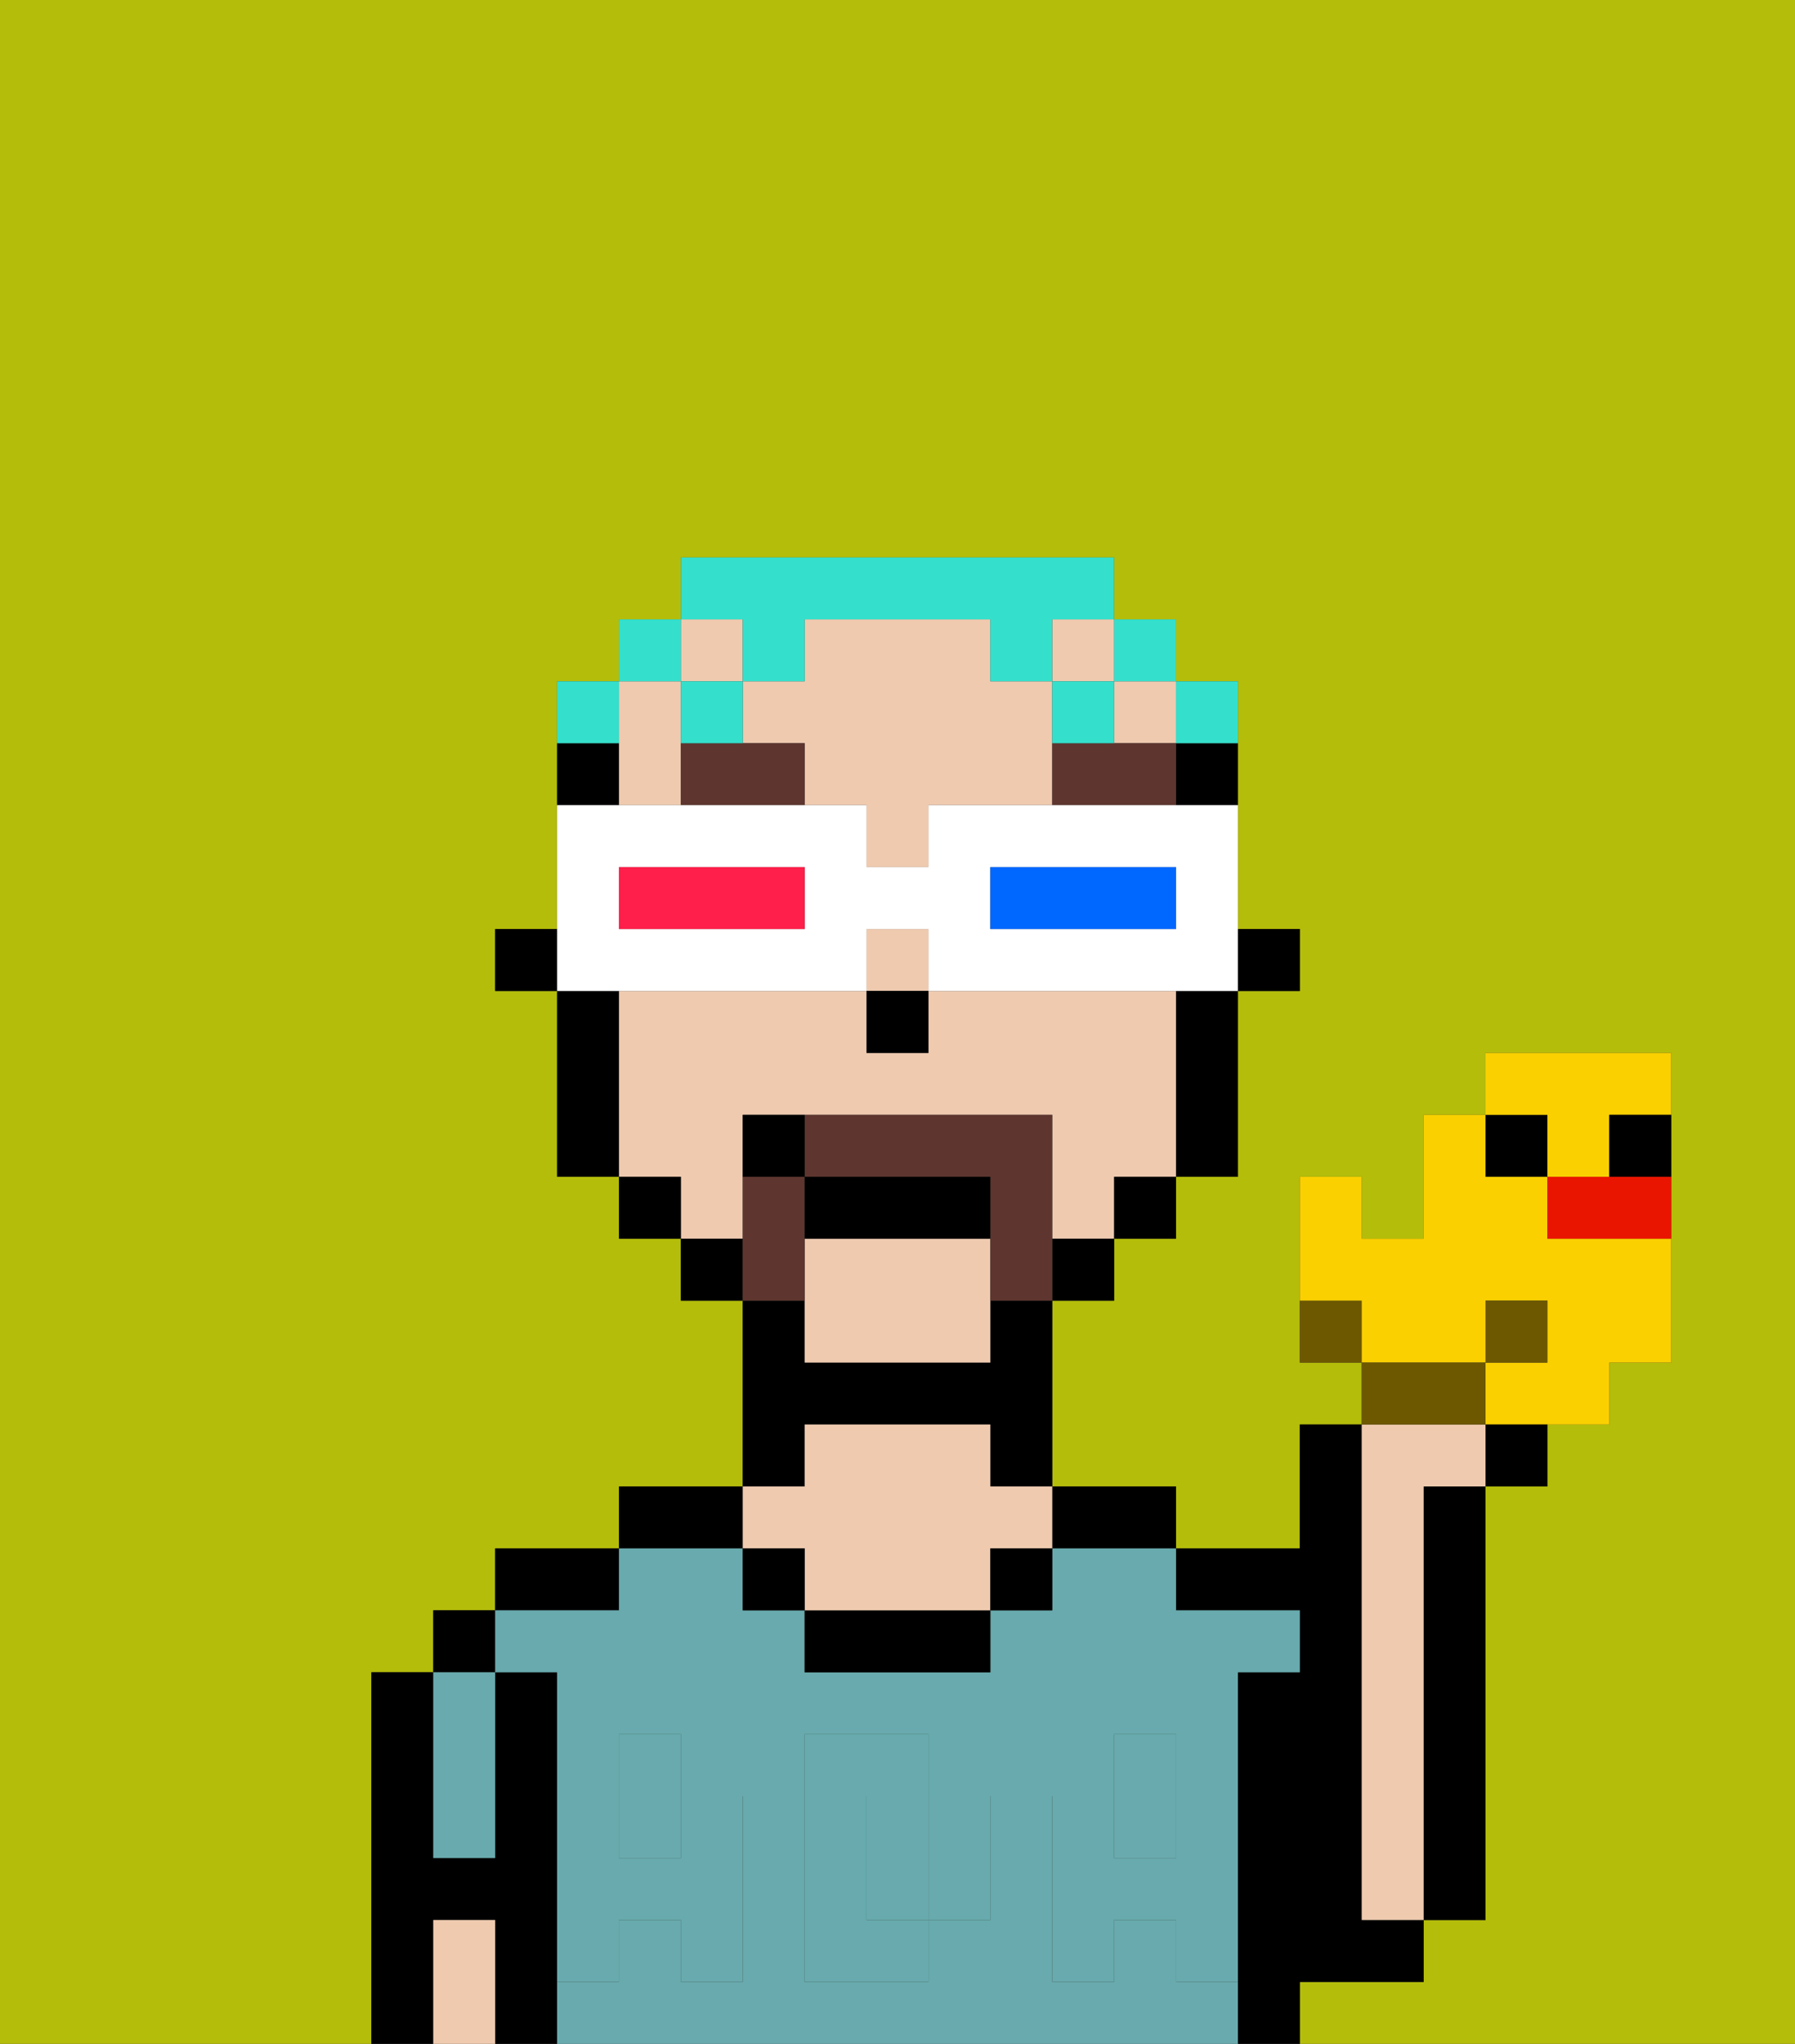 <svg xmlns="http://www.w3.org/2000/svg" viewBox="0 0 29 33"><rect x="0" y="0" width="29" height="33" fill="#333333" stroke="none"/><defs><style>polygon,rect,path{shape-rendering:crispedges;}.da76-1{fill:#b4bd09;}.da76-2{fill:#000000;}.da76-3{fill:#efcaaf;}.da76-4{fill:#68aaad;}.da76-5{fill:#68aaad;}.da76-6{fill:#5e362f;}.da76-7{fill:#5e362f;}.da76-8{fill:#34e0cb;}.da76-9{fill:#ffffff;}.da76-10{fill:#0068ff;}.da76-11{fill:#ff1f4a;}.da76-12{fill:#6d5800;}.da76-13{fill:#fad000;}.da76-14{fill:#ea1500;}</style></defs><path class="da76-1" d="M0,33H6V27H7V26H8V25h2V24h2V21H11V20H10V19H9V16H8V15H9V11h1V10h1V9h7v1h1v1h1v4h1v1H20v3H19v1H18v1H17v3h2v1h2V23h1V22H21V19h1v1h1V18h1V17h3v5H26v1H25v1H24v7H23v1H21v1h8V0H0Z"/><rect class="da76-2" x="7" y="26" width="1" height="1"/><path class="da76-2" d="M9,31V27H8v3H7V27H6v6H7V31H8v2H9V31Z"/><path class="da76-2" d="M10,25H8v1h2Z"/><path class="da76-2" d="M12,24H10v1h2Z"/><path class="da76-2" d="M13,23h3v1h1V21H16v1H13V21H12v3h1Z"/><path class="da76-2" d="M18,25h1V24H17v1Z"/><path class="da76-2" d="M22,32h1V31H22V23H21v2H19v1h2v1H20v6h1V32Z"/><path class="da76-2" d="M23,25v6h1V24H23Z"/><path class="da76-3" d="M22,31h1V24h1V23H22v8Z"/><rect class="da76-4" x="18" y="29" width="1" height="1"/><rect class="da76-4" x="10" y="29" width="1" height="1"/><path class="da76-4" d="M19,32V31H18v1H17V29h1V28h1v1h1V27h1V26H19V25H17v1H16v1H13V26H12V25H10v1H8v1H9v2h1V28h1v1h1v3H11V31H10v1H9v1H20V32Zm-3-2v1H15v1H13V28h2v1h1Z"/><path class="da76-4" d="M15,29H14v2h1V29Z"/><path class="da76-2" d="M13,26v1h3V26H13Z"/><path class="da76-3" d="M13,25v1h3V25h1V24H16V23H13v1H12v1Z"/><path class="da76-4" d="M7,30H8V27H7v3Z"/><path class="da76-3" d="M7,31v2H8V31Z"/><rect class="da76-2" x="16" y="25" width="1" height="1"/><rect class="da76-2" x="12" y="25" width="1" height="1"/><path class="da76-5" d="M19,30H18V29H17v3h1V31h1v1h1V29H19Z"/><rect class="da76-5" x="18" y="28" width="1" height="1"/><path class="da76-5" d="M15,30v1h1V29H15Z"/><path class="da76-5" d="M14,30V29h1V28H13v4h2V31H14Z"/><path class="da76-5" d="M9,32h1V31h1v1h1V29H11v1H10V29H9v3Z"/><rect class="da76-5" x="10" y="28" width="1" height="1"/><rect class="da76-2" x="20" y="15" width="1" height="1"/><path class="da76-2" d="M19,13h1V12H19Z"/><rect class="da76-3" x="14" y="15" width="1" height="1"/><rect class="da76-3" x="11" y="10" width="1" height="1"/><rect class="da76-3" x="17" y="10" width="1" height="1"/><path class="da76-3" d="M12,19V18h5v2h1V19h1V16H15v1H14V16H10v3h1v1h1Z"/><rect class="da76-3" x="18" y="11" width="1" height="1"/><path class="da76-3" d="M17,11H16V10H13v1H12v1h1v1h1v1h1V13h2V11Z"/><path class="da76-3" d="M13,20v2h3V20Z"/><path class="da76-3" d="M10,13h1V11H10v2Z"/><path class="da76-2" d="M19,17v2h1V16H19Z"/><rect class="da76-2" x="18" y="19" width="1" height="1"/><rect class="da76-2" x="17" y="20" width="1" height="1"/><rect class="da76-2" x="11" y="20" width="1" height="1"/><rect class="da76-2" x="10" y="19" width="1" height="1"/><path class="da76-2" d="M10,12H9v1h1Z"/><path class="da76-2" d="M10,16H9v3h1V16Z"/><rect class="da76-2" x="8" y="15" width="1" height="1"/><rect class="da76-2" x="14" y="16" width="1" height="1"/><path class="da76-6" d="M12,12H11v1h2V12Z"/><path class="da76-6" d="M18,12H17v1h2V12Z"/><path class="da76-7" d="M13,20V19H12v2h1Z"/><path class="da76-7" d="M17,19V18H13v1h3v2h1V19Z"/><path class="da76-2" d="M16,19H13v1h3Z"/><path class="da76-2" d="M12,18v1h1V18Z"/><path class="da76-8" d="M20,12V11H19v1Z"/><rect class="da76-8" x="18" y="10" width="1" height="1"/><path class="da76-8" d="M12,11h1V10h3v1h1V10h1V9H11v1h1Z"/><path class="da76-8" d="M18,12V11H17v1Z"/><path class="da76-8" d="M12,11H11v1h1Z"/><rect class="da76-8" x="10" y="10" width="1" height="1"/><path class="da76-8" d="M10,11H9v1h1Z"/><path class="da76-9" d="M11,16h3V15h1v1h5V13H15v1H14V13H9v3h2Zm5-2h3v1H16Zm-6,0h3v1H10Z"/><path class="da76-10" d="M19,15V14H16v1h3Z"/><path class="da76-11" d="M13,15V14H10v1h3Z"/><path class="da76-12" d="M21,21v1h1V21Z"/><path class="da76-13" d="M24,21h1v1H24v1h2V22h1V20H25V19H24V18H23v2H22V19H21v2h1v1h2Z"/><path class="da76-12" d="M24,22H22v1h2Z"/><path class="da76-2" d="M24,24h1V23H24Z"/><rect class="da76-12" x="24" y="21" width="1" height="1"/><rect class="da76-2" x="24" y="18" width="1" height="1"/><path class="da76-14" d="M25,19v1h2V19H25Z"/><path class="da76-13" d="M25,19h1V18h1V17H24v1h1Z"/><path class="da76-2" d="M26,19h1V18H26Z"/></svg>